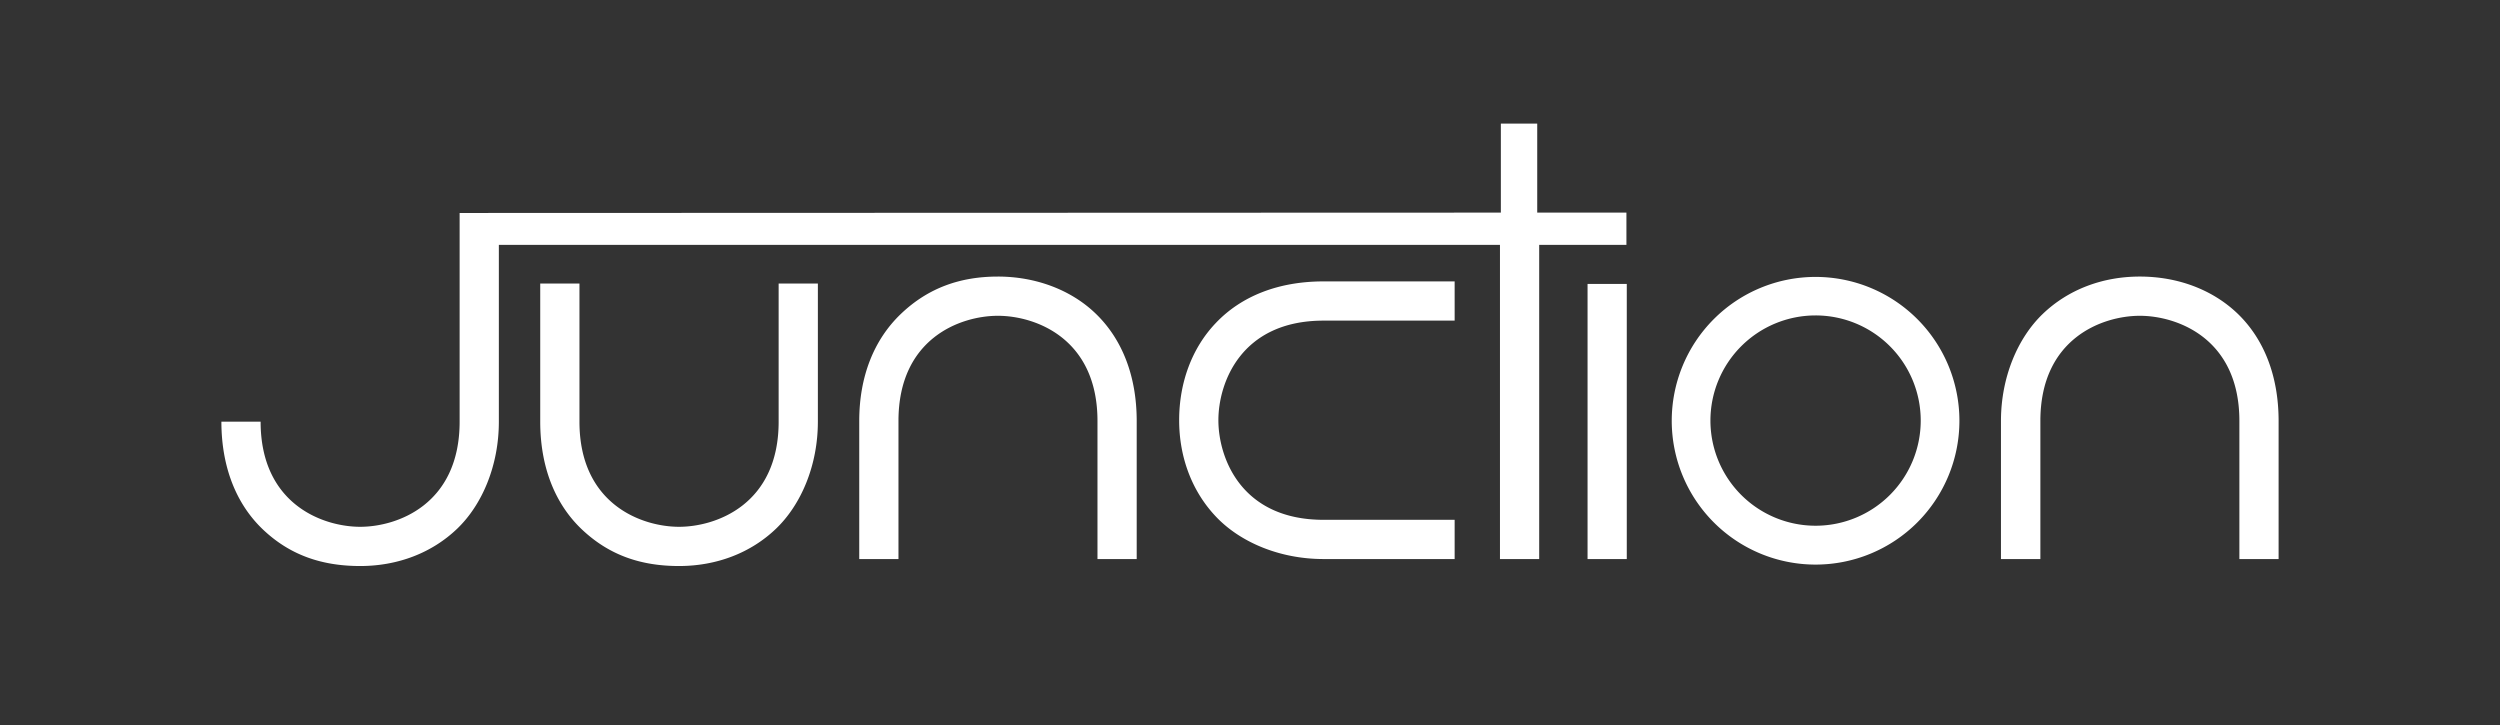 <svg id="reversed" xmlns="http://www.w3.org/2000/svg" width="1395.7" height="405" viewBox="0 0 1395.7 405"><rect x="0" y="0" width="1395.7" height="405" fill="#333333" stroke="none"/><title>junction-logo</title><path d="M611.3,174.7c15.2,14.4,23.3,35.3,23.3,60.3v77.1H612.7V235c0-46.3-34.9-58.7-55.6-58.7s-55.5,12.4-55.5,58.7v77.1H479.7V235c0-24.5,8-45.2,23.3-59.8s33.3-20.8,54.1-20.8S597.5,161.6,611.3,174.7Zm637.5,0c-13.9-13.1-33.1-20.3-54.2-20.3s-40.1,7.4-54.1,20.8-23.4,35.3-23.4,59.8v77.1h22V235c0-46.3,34.9-58.7,55.5-58.7s55.6,12.4,55.6,58.7v77.1h21.9V235C1272.1,210,1264,189.1,1248.8,174.7ZM886.3,312.1h21.9V158.5H886.3ZM678.6,180.5c-13.1,13.8-20.3,33-20.3,54.1s7.4,40.1,20.8,54.1,35.3,23.4,59.8,23.4h73.2V290.2H738.9c-46.3,0-58.7-35-58.7-55.6S692.6,179,738.9,179h73.2V157.1H738.9C713.9,157.1,693,165.2,678.6,180.5ZM434.7,235.4c0,46.3-35,58.7-55.6,58.7s-55.6-12.4-55.6-58.7V158.3H301.6v77.1c0,25,8.1,45.9,23.4,60.3S358,316,379.1,316s40.1-7.4,54.1-20.8,23.4-35.3,23.4-59.8V158.3H434.7ZM908,118.7H858.2V69H837.9v49.7l-581.3.2V235.4c0,46.3-34.9,58.7-55.5,58.7s-55.6-12.4-55.6-58.7H123.6c0,25,8.1,45.9,23.3,60.3S180,316,201.1,316s40.1-7.4,54.1-20.8,23.3-35.3,23.3-59.8V136.7H837.4V312.1h21.9V136.7H908Zm185.9,116.1a80.3,80.3,0,1,1-80.2-80.2A80.3,80.3,0,0,1,1093.9,234.8Zm-21.6,0a58.7,58.7,0,1,0-58.6,58.7A58.7,58.7,0,0,0,1072.3,234.8Z" fill="#fff"/></svg>
